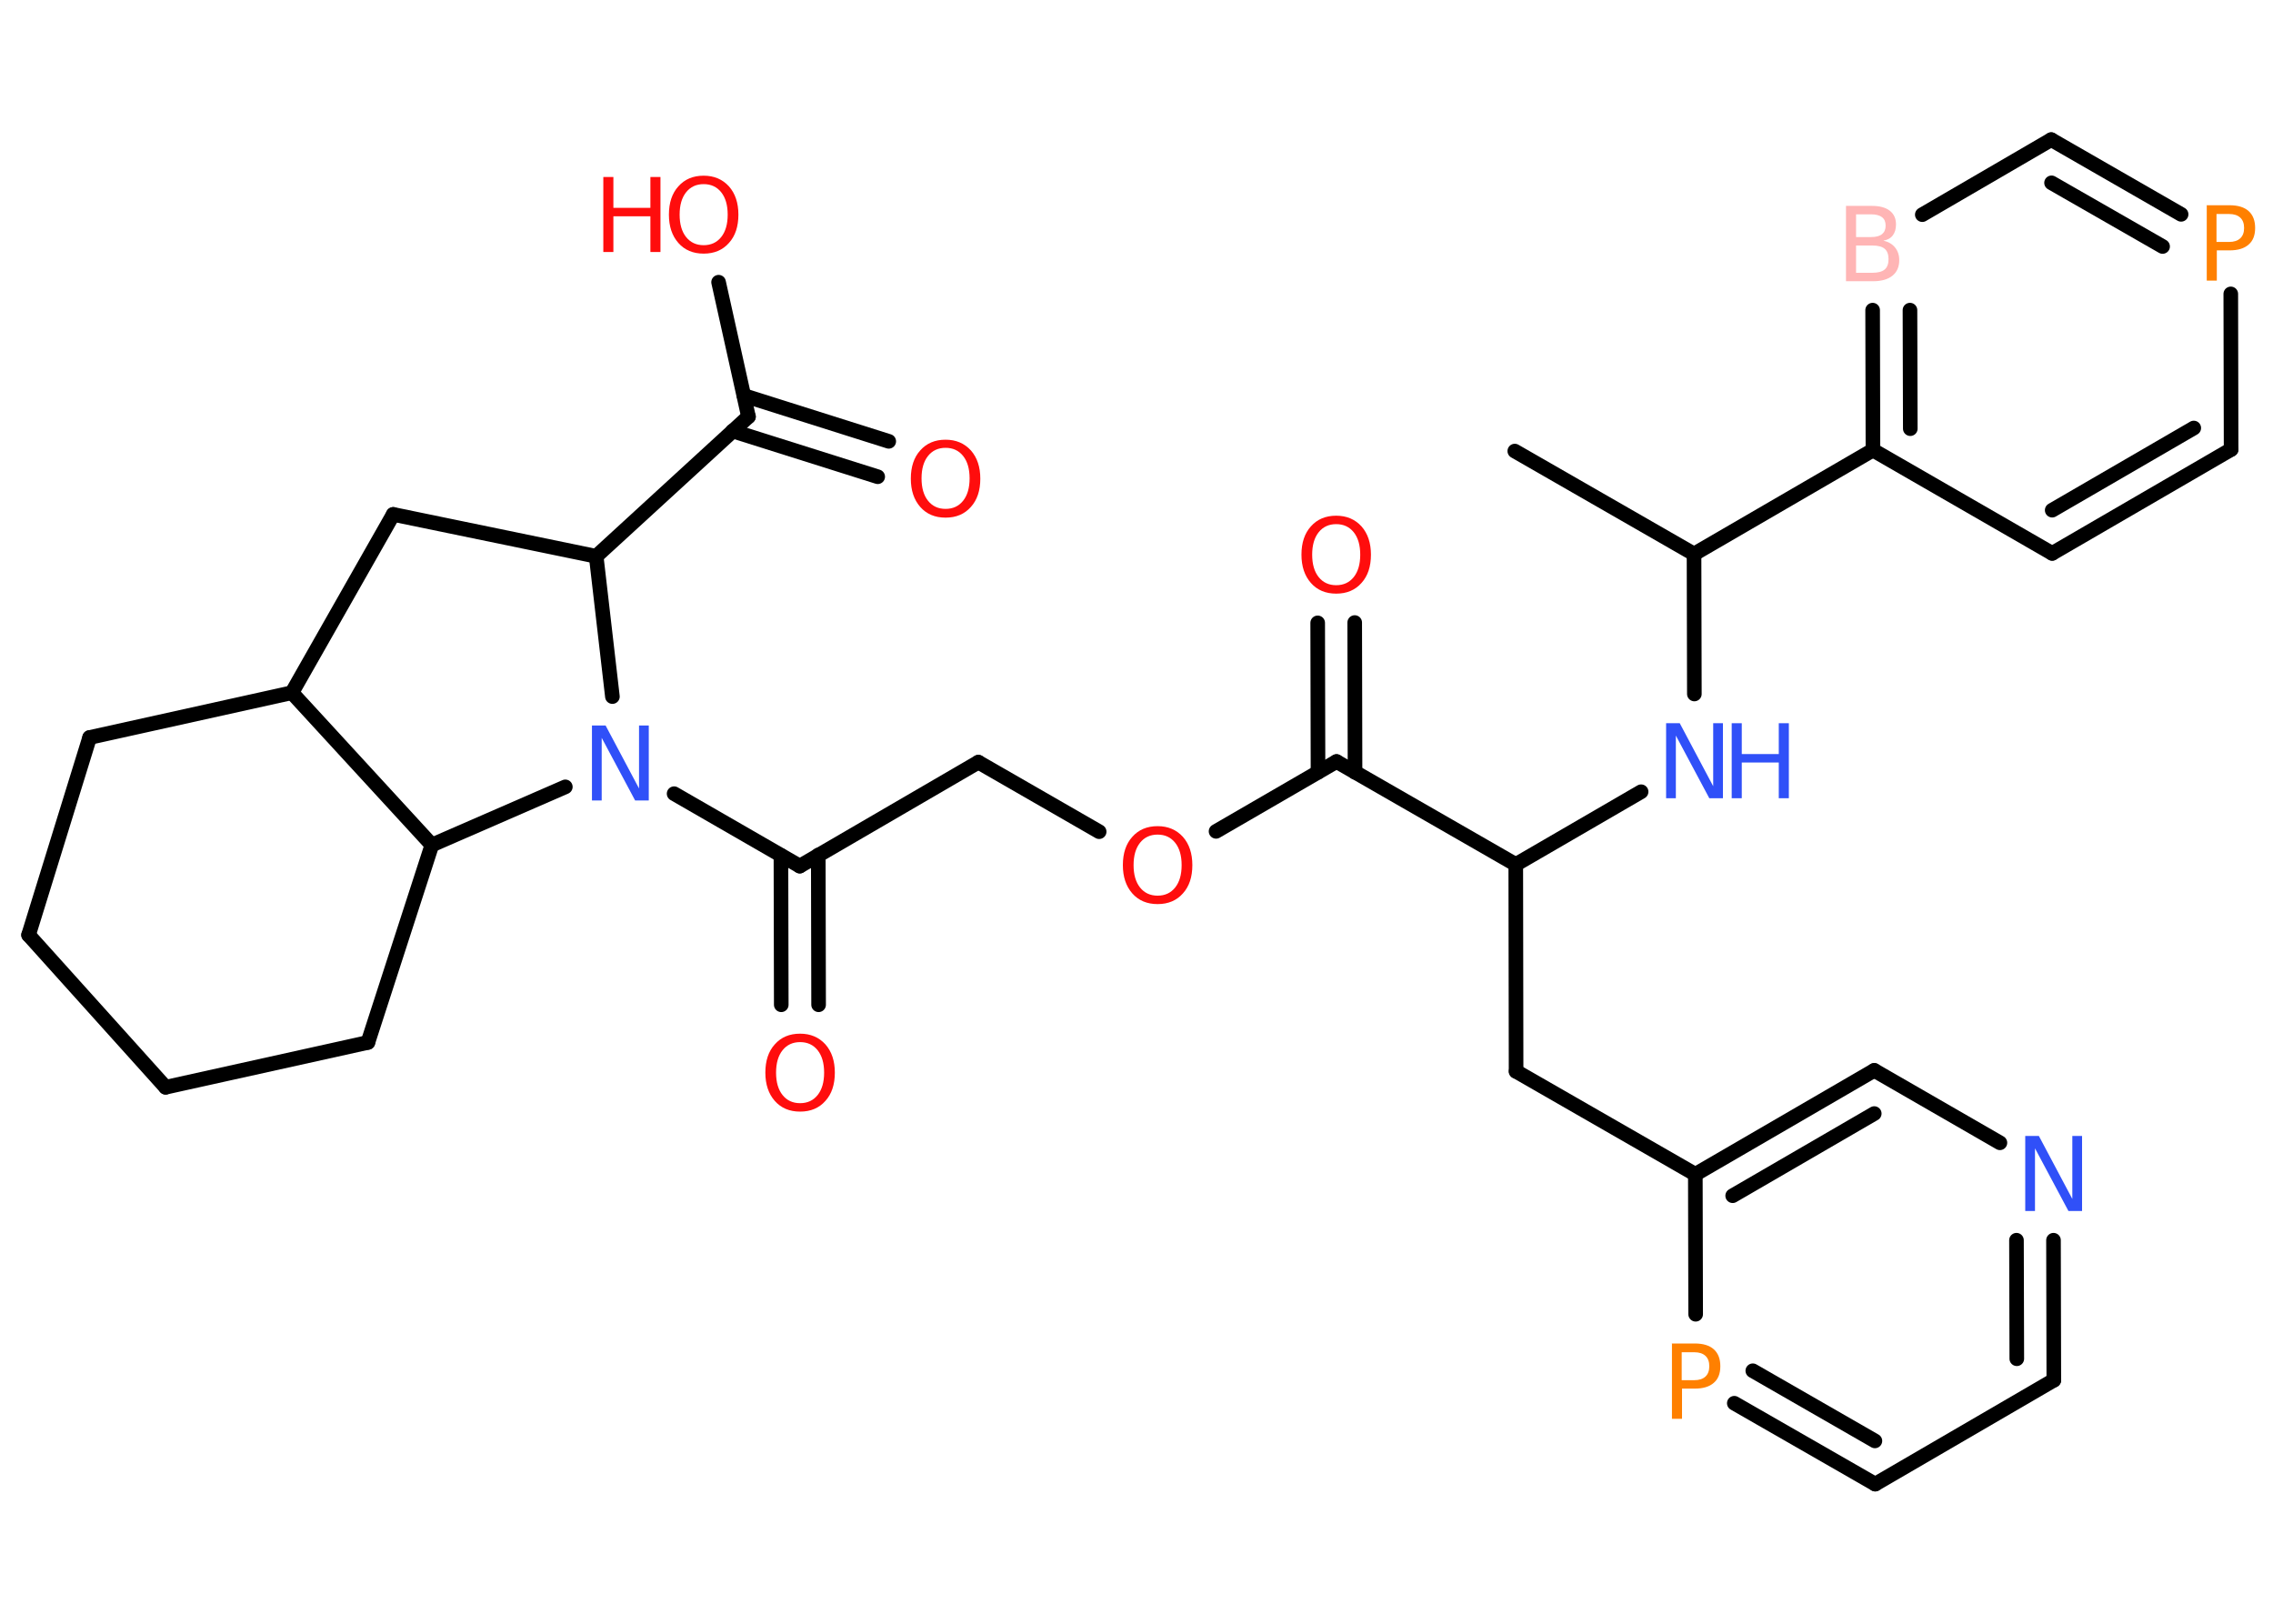 <?xml version='1.0' encoding='UTF-8'?>
<!DOCTYPE svg PUBLIC "-//W3C//DTD SVG 1.1//EN" "http://www.w3.org/Graphics/SVG/1.1/DTD/svg11.dtd">
<svg version='1.2' xmlns='http://www.w3.org/2000/svg' xmlns:xlink='http://www.w3.org/1999/xlink' width='70.0mm' height='50.0mm' viewBox='0 0 70.0 50.0'>
  <desc>Generated by the Chemistry Development Kit (http://github.com/cdk)</desc>
  <g stroke-linecap='round' stroke-linejoin='round' stroke='#000000' stroke-width='.45' fill='#FF0D0D'>
    <rect x='.0' y='.0' width='70.0' height='50.0' fill='#FFFFFF' stroke='none'/>
    <g id='mol1' class='mol'>
      <line id='mol1bnd1' class='bond' x1='46.65' y1='13.89' x2='52.17' y2='17.06'/>
      <line id='mol1bnd2' class='bond' x1='52.17' y1='17.06' x2='52.18' y2='21.37'/>
      <line id='mol1bnd3' class='bond' x1='50.54' y1='24.38' x2='46.68' y2='26.62'/>
      <line id='mol1bnd4' class='bond' x1='46.68' y1='26.62' x2='46.69' y2='32.99'/>
      <line id='mol1bnd5' class='bond' x1='46.69' y1='32.99' x2='52.21' y2='36.16'/>
      <g id='mol1bnd6' class='bond'>
        <line x1='57.72' y1='32.96' x2='52.21' y2='36.16'/>
        <line x1='57.72' y1='34.29' x2='53.36' y2='36.82'/>
      </g>
      <line id='mol1bnd7' class='bond' x1='57.72' y1='32.96' x2='61.59' y2='35.19'/>
      <g id='mol1bnd8' class='bond'>
        <line x1='63.25' y1='42.5' x2='63.24' y2='38.19'/>
        <line x1='62.11' y1='41.84' x2='62.1' y2='38.19'/>
      </g>
      <line id='mol1bnd9' class='bond' x1='63.25' y1='42.5' x2='57.75' y2='45.7'/>
      <g id='mol1bnd10' class='bond'>
        <line x1='53.41' y1='43.21' x2='57.75' y2='45.7'/>
        <line x1='53.98' y1='42.21' x2='57.74' y2='44.37'/>
      </g>
      <line id='mol1bnd11' class='bond' x1='52.21' y1='36.16' x2='52.22' y2='40.47'/>
      <line id='mol1bnd12' class='bond' x1='46.68' y1='26.62' x2='41.16' y2='23.45'/>
      <g id='mol1bnd13' class='bond'>
        <line x1='40.59' y1='23.78' x2='40.58' y2='19.18'/>
        <line x1='41.73' y1='23.78' x2='41.72' y2='19.17'/>
      </g>
      <line id='mol1bnd14' class='bond' x1='41.16' y1='23.45' x2='37.45' y2='25.6'/>
      <line id='mol1bnd15' class='bond' x1='33.85' y1='25.61' x2='30.13' y2='23.47'/>
      <line id='mol1bnd16' class='bond' x1='30.13' y1='23.47' x2='24.63' y2='26.67'/>
      <g id='mol1bnd17' class='bond'>
        <line x1='25.2' y1='26.33' x2='25.21' y2='30.94'/>
        <line x1='24.05' y1='26.34' x2='24.06' y2='30.94'/>
      </g>
      <line id='mol1bnd18' class='bond' x1='24.63' y1='26.67' x2='20.76' y2='24.44'/>
      <line id='mol1bnd19' class='bond' x1='18.86' y1='21.45' x2='18.36' y2='17.13'/>
      <line id='mol1bnd20' class='bond' x1='18.36' y1='17.13' x2='23.05' y2='12.83'/>
      <g id='mol1bnd21' class='bond'>
        <line x1='22.91' y1='12.18' x2='27.37' y2='13.59'/>
        <line x1='22.56' y1='13.27' x2='27.03' y2='14.68'/>
      </g>
      <line id='mol1bnd22' class='bond' x1='23.05' y1='12.83' x2='22.13' y2='8.69'/>
      <line id='mol1bnd23' class='bond' x1='18.36' y1='17.13' x2='12.11' y2='15.84'/>
      <line id='mol1bnd24' class='bond' x1='12.11' y1='15.84' x2='8.99' y2='21.33'/>
      <line id='mol1bnd25' class='bond' x1='8.99' y1='21.33' x2='2.76' y2='22.71'/>
      <line id='mol1bnd26' class='bond' x1='2.76' y1='22.71' x2='.88' y2='28.79'/>
      <line id='mol1bnd27' class='bond' x1='.88' y1='28.79' x2='5.1' y2='33.48'/>
      <line id='mol1bnd28' class='bond' x1='5.1' y1='33.48' x2='11.33' y2='32.1'/>
      <line id='mol1bnd29' class='bond' x1='11.33' y1='32.1' x2='13.3' y2='26.02'/>
      <line id='mol1bnd30' class='bond' x1='8.99' y1='21.33' x2='13.3' y2='26.02'/>
      <line id='mol1bnd31' class='bond' x1='17.41' y1='24.23' x2='13.3' y2='26.02'/>
      <line id='mol1bnd32' class='bond' x1='52.17' y1='17.06' x2='57.68' y2='13.86'/>
      <g id='mol1bnd33' class='bond'>
        <line x1='57.67' y1='9.55' x2='57.68' y2='13.86'/>
        <line x1='58.82' y1='9.55' x2='58.83' y2='13.2'/>
      </g>
      <line id='mol1bnd34' class='bond' x1='59.2' y1='6.61' x2='63.17' y2='4.3'/>
      <g id='mol1bnd35' class='bond'>
        <line x1='67.17' y1='6.6' x2='63.17' y2='4.3'/>
        <line x1='66.6' y1='7.59' x2='63.18' y2='5.63'/>
      </g>
      <line id='mol1bnd36' class='bond' x1='68.7' y1='9.05' x2='68.71' y2='13.84'/>
      <g id='mol1bnd37' class='bond'>
        <line x1='63.2' y1='17.04' x2='68.71' y2='13.84'/>
        <line x1='63.2' y1='15.71' x2='67.56' y2='13.18'/>
      </g>
      <line id='mol1bnd38' class='bond' x1='57.68' y1='13.86' x2='63.2' y2='17.04'/>
      <g id='mol1atm3' class='atom'>
        <path d='M51.31 22.27h.42l1.03 1.94v-1.94h.3v2.31h-.42l-1.03 -1.93v1.93h-.3v-2.31z' stroke='none' fill='#3050F8'/>
        <path d='M53.33 22.27h.31v.95h1.14v-.95h.31v2.31h-.31v-1.1h-1.14v1.1h-.31v-2.31z' stroke='none' fill='#3050F8'/>
      </g>
      <path id='mol1atm8' class='atom' d='M62.37 34.98h.42l1.03 1.94v-1.94h.3v2.31h-.42l-1.03 -1.93v1.93h-.3v-2.31z' stroke='none' fill='#3050F8'/>
      <path id='mol1atm11' class='atom' d='M51.79 41.63v.87h.39q.22 .0 .34 -.11q.12 -.11 .12 -.32q.0 -.21 -.12 -.32q-.12 -.11 -.34 -.11h-.39zM51.48 41.37h.71q.39 .0 .59 .18q.2 .18 .2 .52q.0 .34 -.2 .51q-.2 .18 -.59 .18h-.39v.93h-.31v-2.31z' stroke='none' fill='#FF8000'/>
      <path id='mol1atm13' class='atom' d='M41.15 16.14q-.34 .0 -.54 .25q-.2 .25 -.2 .69q.0 .44 .2 .69q.2 .25 .54 .25q.34 .0 .54 -.25q.2 -.25 .2 -.69q.0 -.44 -.2 -.69q-.2 -.25 -.54 -.25zM41.15 15.88q.48 .0 .78 .33q.29 .33 .29 .87q.0 .55 -.29 .87q-.29 .33 -.78 .33q-.49 .0 -.78 -.33q-.29 -.33 -.29 -.87q.0 -.55 .29 -.87q.29 -.33 .78 -.33z' stroke='none'/>
      <path id='mol1atm14' class='atom' d='M35.65 25.7q-.34 .0 -.54 .25q-.2 .25 -.2 .69q.0 .44 .2 .69q.2 .25 .54 .25q.34 .0 .54 -.25q.2 -.25 .2 -.69q.0 -.44 -.2 -.69q-.2 -.25 -.54 -.25zM35.65 25.44q.48 .0 .78 .33q.29 .33 .29 .87q.0 .55 -.29 .87q-.29 .33 -.78 .33q-.49 .0 -.78 -.33q-.29 -.33 -.29 -.87q.0 -.55 .29 -.87q.29 -.33 .78 -.33z' stroke='none'/>
      <path id='mol1atm17' class='atom' d='M24.64 32.09q-.34 .0 -.54 .25q-.2 .25 -.2 .69q.0 .44 .2 .69q.2 .25 .54 .25q.34 .0 .54 -.25q.2 -.25 .2 -.69q.0 -.44 -.2 -.69q-.2 -.25 -.54 -.25zM24.64 31.83q.48 .0 .78 .33q.29 .33 .29 .87q.0 .55 -.29 .87q-.29 .33 -.78 .33q-.49 .0 -.78 -.33q-.29 -.33 -.29 -.87q.0 -.55 .29 -.87q.29 -.33 .78 -.33z' stroke='none'/>
      <path id='mol1atm18' class='atom' d='M18.23 22.34h.42l1.03 1.94v-1.94h.3v2.31h-.42l-1.03 -1.93v1.93h-.3v-2.31z' stroke='none' fill='#3050F8'/>
      <path id='mol1atm21' class='atom' d='M29.12 13.79q-.34 .0 -.54 .25q-.2 .25 -.2 .69q.0 .44 .2 .69q.2 .25 .54 .25q.34 .0 .54 -.25q.2 -.25 .2 -.69q.0 -.44 -.2 -.69q-.2 -.25 -.54 -.25zM29.12 13.54q.48 .0 .78 .33q.29 .33 .29 .87q.0 .55 -.29 .87q-.29 .33 -.78 .33q-.49 .0 -.78 -.33q-.29 -.33 -.29 -.87q.0 -.55 .29 -.87q.29 -.33 .78 -.33z' stroke='none'/>
      <g id='mol1atm22' class='atom'>
        <path d='M21.67 5.67q-.34 .0 -.54 .25q-.2 .25 -.2 .69q.0 .44 .2 .69q.2 .25 .54 .25q.34 .0 .54 -.25q.2 -.25 .2 -.69q.0 -.44 -.2 -.69q-.2 -.25 -.54 -.25zM21.67 5.41q.48 .0 .78 .33q.29 .33 .29 .87q.0 .55 -.29 .87q-.29 .33 -.78 .33q-.49 .0 -.78 -.33q-.29 -.33 -.29 -.87q.0 -.55 .29 -.87q.29 -.33 .78 -.33z' stroke='none'/>
        <path d='M18.58 5.45h.31v.95h1.14v-.95h.31v2.31h-.31v-1.1h-1.14v1.1h-.31v-2.31z' stroke='none'/>
      </g>
      <path id='mol1atm31' class='atom' d='M57.16 7.55v.85h.5q.26 .0 .38 -.1q.12 -.1 .12 -.32q.0 -.22 -.12 -.32q-.12 -.1 -.38 -.1h-.5zM57.16 6.6v.7h.46q.23 .0 .34 -.09q.11 -.09 .11 -.26q.0 -.18 -.11 -.26q-.11 -.09 -.34 -.09h-.46zM56.85 6.34h.8q.36 .0 .55 .15q.19 .15 .19 .42q.0 .21 -.1 .34q-.1 .13 -.29 .16q.23 .05 .36 .21q.13 .16 .13 .39q.0 .31 -.21 .48q-.21 .17 -.6 .17h-.83v-2.31z' stroke='none' fill='#FFB5B5'/>
      <path id='mol1atm33' class='atom' d='M68.26 6.58v.87h.39q.22 .0 .34 -.11q.12 -.11 .12 -.32q.0 -.21 -.12 -.32q-.12 -.11 -.34 -.11h-.39zM67.95 6.32h.71q.39 .0 .59 .18q.2 .18 .2 .52q.0 .34 -.2 .51q-.2 .18 -.59 .18h-.39v.93h-.31v-2.31z' stroke='none' fill='#FF8000'/>
    </g>
  </g>
</svg>
